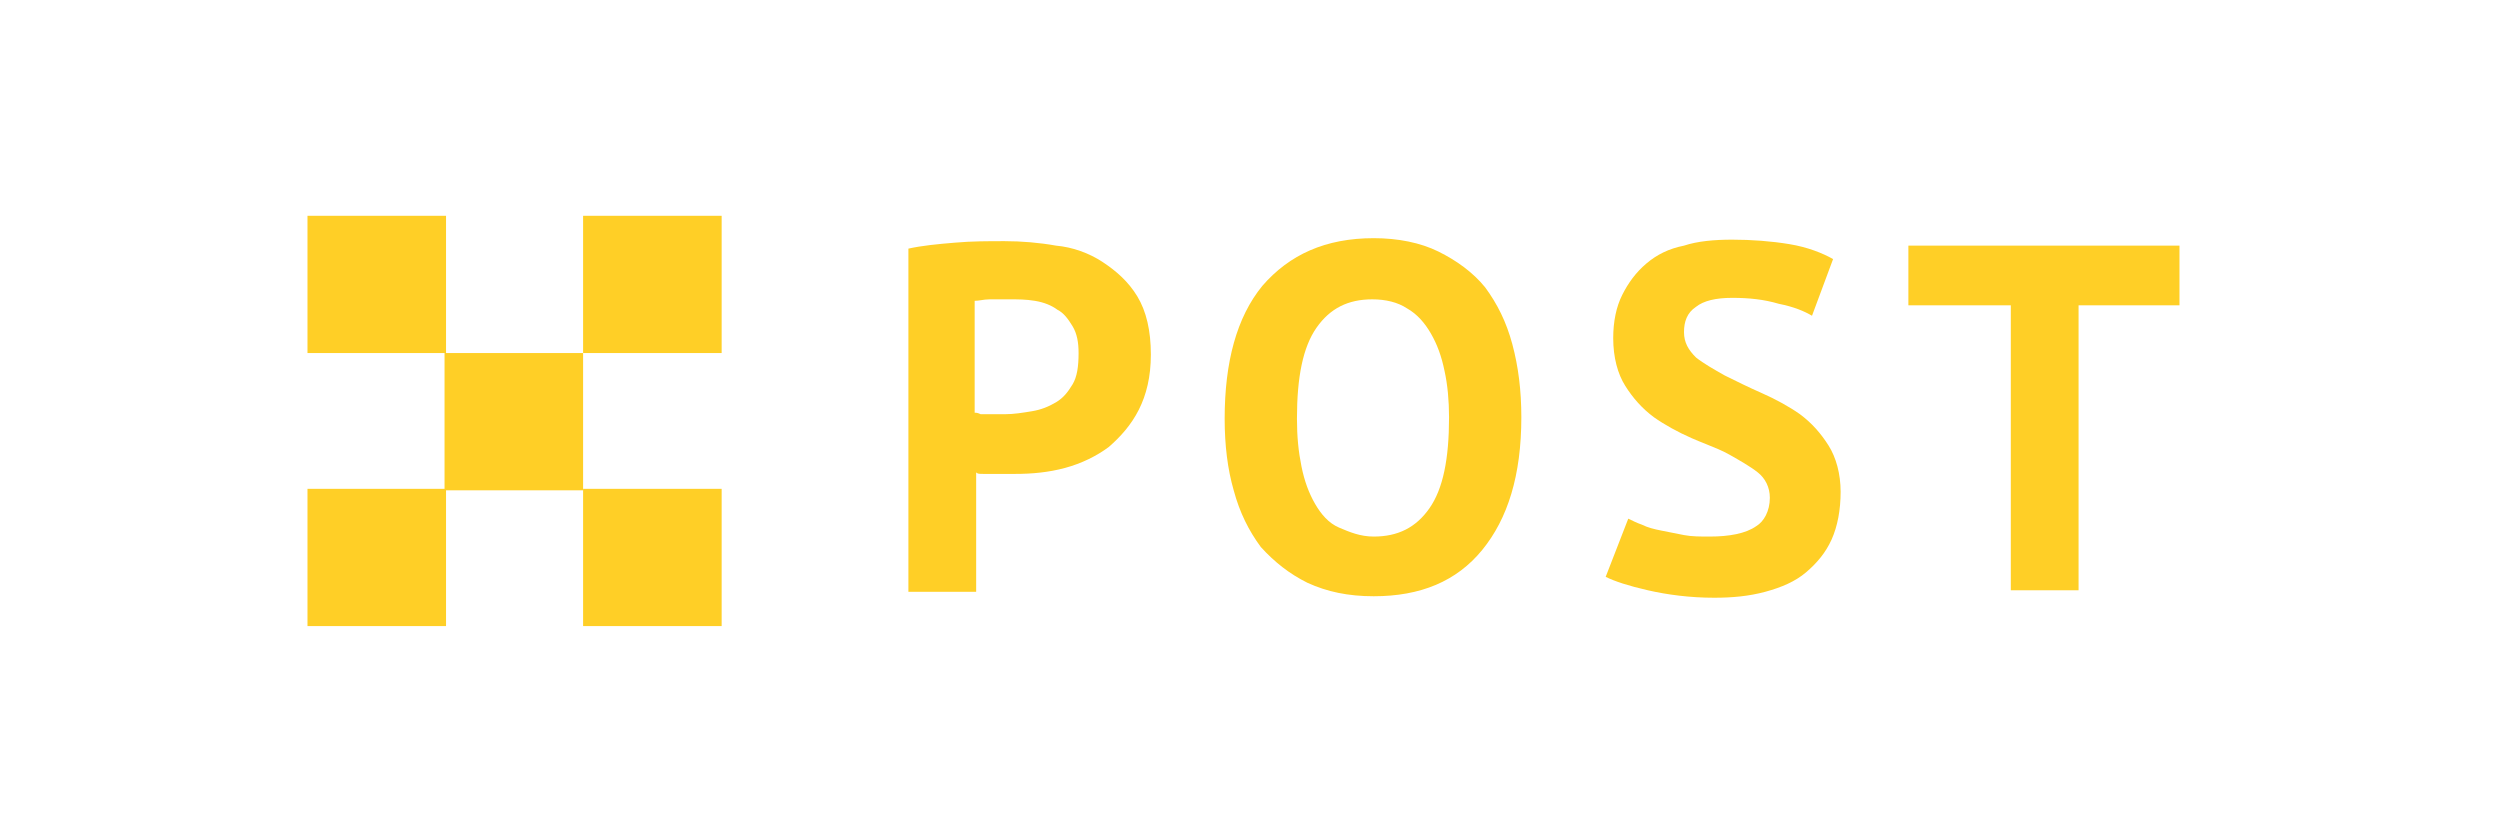<svg width="192" height="64" viewBox="0 0 192 64" fill="none" xmlns="http://www.w3.org/2000/svg">
<path d="M23.615 16.573H34.256V27.114H44.782V37.656H34.256V48.083H23.615V37.542H34.141V27.114H23.615V16.573Z" fill="#FFCF26"/>
<path fill-rule="evenodd" clip-rule="evenodd" d="M94.054 32.156C94.054 27.802 94.979 24.364 96.945 21.958C99.027 19.552 101.803 18.292 105.504 18.292C107.355 18.292 109.09 18.635 110.478 19.323C111.866 20.01 113.138 20.927 114.063 22.073C114.989 23.333 115.683 24.708 116.145 26.427C116.608 28.146 116.839 29.979 116.839 32.042C116.839 36.51 115.798 39.833 113.832 42.239C111.866 44.646 109.09 45.792 105.504 45.792C103.538 45.792 101.919 45.448 100.415 44.76C99.027 44.073 97.871 43.156 96.83 42.01C95.904 40.75 95.21 39.375 94.748 37.656C94.285 36.052 94.054 34.219 94.054 32.156ZM99.606 32.156C99.606 33.531 99.721 34.677 99.953 35.823C100.184 36.969 100.531 37.885 100.993 38.688C101.456 39.489 102.034 40.177 102.844 40.521C103.654 40.864 104.463 41.208 105.504 41.208C107.355 41.208 108.743 40.521 109.784 39.031C110.825 37.542 111.287 35.25 111.287 32.042C111.287 30.781 111.172 29.521 110.94 28.489C110.709 27.344 110.362 26.427 109.899 25.625C109.437 24.823 108.859 24.135 108.049 23.677C107.355 23.219 106.43 22.989 105.389 22.989C103.538 22.989 102.15 23.677 101.109 25.167C100.068 26.656 99.606 28.948 99.606 32.156Z" fill="#FFCF26"/>
<path fill-rule="evenodd" clip-rule="evenodd" d="M69.765 19.094C70.806 18.864 71.962 18.75 73.35 18.635C74.623 18.521 75.895 18.521 77.167 18.521C78.439 18.521 79.827 18.635 81.1 18.864C82.372 18.979 83.644 19.437 84.685 20.125C85.726 20.812 86.651 21.614 87.345 22.76C88.039 23.906 88.386 25.396 88.386 27.229C88.386 28.948 88.039 30.323 87.461 31.469C86.883 32.614 86.073 33.531 85.148 34.333C84.222 35.021 83.066 35.594 81.794 35.937C80.521 36.281 79.249 36.396 77.977 36.396H75.548C75.201 36.396 75.085 36.396 74.969 36.281V45.448H69.765V19.094ZM77.514 22.989H76.01C75.763 22.989 75.548 23.022 75.349 23.053C75.176 23.079 75.015 23.104 74.854 23.104V31.698C74.969 31.698 75.085 31.698 75.317 31.812H77.167C77.861 31.812 78.555 31.698 79.249 31.583C79.943 31.469 80.521 31.239 81.1 30.896C81.678 30.552 82.025 30.094 82.372 29.521C82.719 28.948 82.835 28.146 82.835 27.114C82.835 26.312 82.719 25.625 82.372 25.052C82.025 24.479 81.678 24.021 81.215 23.792C80.753 23.448 80.174 23.219 79.48 23.104C78.786 22.989 78.208 22.989 77.514 22.989Z" fill="#FFCF26"/>
<path d="M134.998 36.281C135.577 36.74 135.924 37.427 135.924 38.229C135.924 39.26 135.461 40.062 134.883 40.406C134.073 40.979 132.801 41.208 131.297 41.208C130.603 41.208 129.909 41.208 129.331 41.094L127.596 40.75C127.018 40.635 126.555 40.521 126.092 40.292C125.745 40.177 125.283 39.948 125.051 39.833L123.316 44.302C124.01 44.646 125.051 44.99 126.555 45.333C128.059 45.677 129.794 45.906 131.644 45.906C133.032 45.906 134.304 45.792 135.577 45.448C136.849 45.104 137.89 44.646 138.7 43.958C139.509 43.271 140.203 42.469 140.666 41.438C141.128 40.406 141.36 39.146 141.36 37.771C141.36 36.396 141.013 35.135 140.434 34.219C139.856 33.302 139.162 32.5 138.237 31.812C137.427 31.24 136.386 30.667 135.345 30.208C134.304 29.75 133.379 29.292 132.454 28.833C131.644 28.375 130.834 27.917 130.256 27.458C129.678 26.885 129.331 26.312 129.331 25.51C129.331 24.708 129.562 24.021 130.256 23.562C130.834 23.104 131.76 22.875 133.032 22.875C134.304 22.875 135.461 22.99 136.618 23.333C137.774 23.562 138.584 23.906 139.162 24.25L140.781 19.896C139.972 19.438 138.815 18.979 137.427 18.75C136.039 18.521 134.536 18.406 133.032 18.406C131.644 18.406 130.372 18.521 129.331 18.865C128.174 19.094 127.249 19.552 126.439 20.24C125.63 20.927 125.051 21.729 124.589 22.646C124.126 23.562 123.895 24.708 123.895 25.969C123.895 27.458 124.242 28.719 124.82 29.635C125.398 30.552 126.092 31.354 127.018 32.042C127.827 32.615 128.868 33.188 129.909 33.646C130.28 33.809 130.65 33.958 131.01 34.102C131.662 34.363 132.279 34.611 132.801 34.906C133.61 35.365 134.42 35.823 134.998 36.281Z" fill="#FFCF26"/>
<path d="M167.384 23.448H159.634V45.333H154.43V23.448H146.564V18.864H167.384V23.448Z" fill="#FFCF26"/>
<path d="M44.782 37.542H55.423V48.083H44.782V37.542Z" fill="#FFCF26"/>
<path d="M55.423 16.573H44.782L44.782 27.114L55.423 27.114V16.573Z" fill="#FFCF26"/>
</svg>

